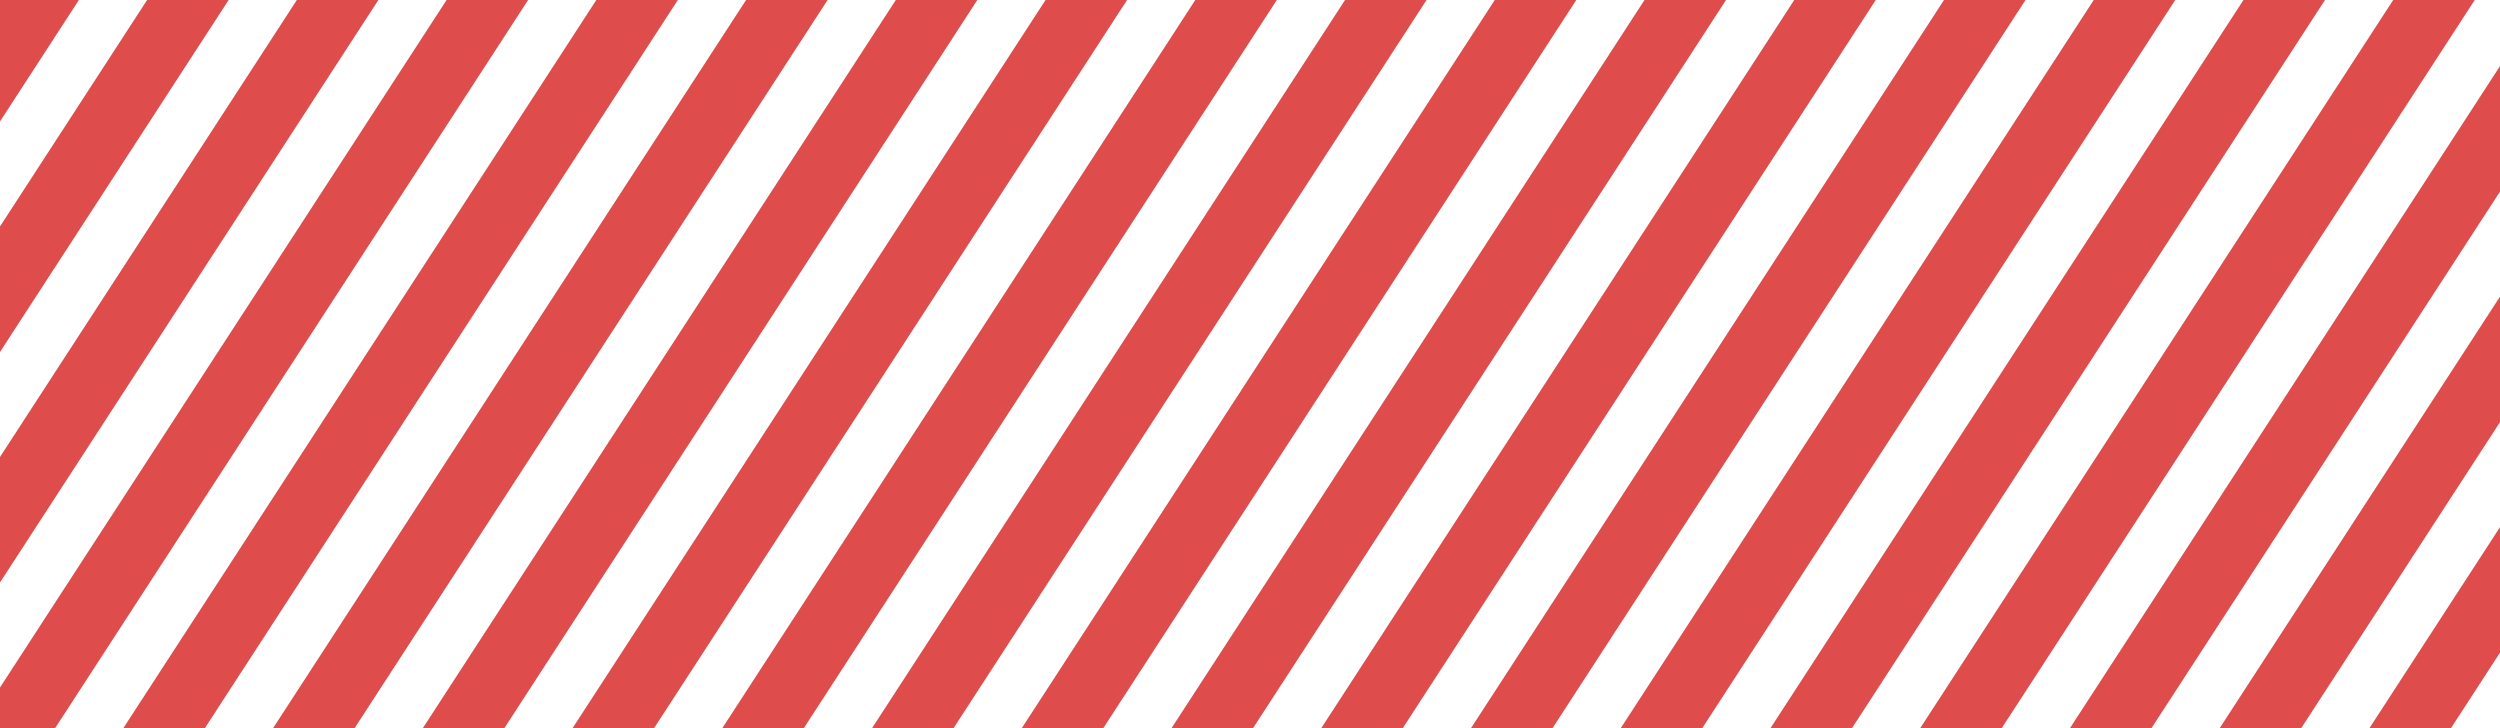 <svg xmlns="http://www.w3.org/2000/svg" xmlns:xlink="http://www.w3.org/1999/xlink" width="1920" height="559.155" viewBox="0 0 1920 559.155">
  <defs>
    <clipPath id="clip-path">
      <path id="Контур_1276" data-name="Контур 1276" d="M0,0H559.155V1920H0Z" transform="translate(-3525 9761.346) rotate(90)" fill="#de4c4c"/>
    </clipPath>
    <clipPath id="clip-path-2">
      <rect width="2609" height="760.619" fill="none"/>
    </clipPath>
  </defs>
  <g id="Группа_масок_13" data-name="Группа масок 13" transform="translate(5445 -9761.346)" clip-path="url(#clip-path)">
    <g id="Повторяющаяся_сетка_8" data-name="Повторяющаяся сетка 8" transform="translate(-5935 9695.837)" clip-path="url(#clip-path-2)">
      <g transform="translate(2996.603 -7747.544)">
        <path id="Контур_1275" data-name="Контур 1275" d="M0,0H52.481V1120.063H0Z" transform="matrix(-0.839, -0.545, 0.545, -0.839, -3285.689, 8751.627)" fill="#de4c4c"/>
      </g>
      <g transform="translate(3111.603 -7747.544)">
        <path id="Контур_1275-2" data-name="Контур 1275" d="M0,0H52.481V1120.063H0Z" transform="matrix(-0.839, -0.545, 0.545, -0.839, -3285.689, 8751.627)" fill="#de4c4c"/>
      </g>
      <g transform="translate(3226.603 -7747.544)">
        <path id="Контур_1275-3" data-name="Контур 1275" d="M0,0H52.481V1120.063H0Z" transform="matrix(-0.839, -0.545, 0.545, -0.839, -3285.689, 8751.627)" fill="#de4c4c"/>
      </g>
      <g transform="translate(3341.603 -7747.544)">
        <path id="Контур_1275-4" data-name="Контур 1275" d="M0,0H52.481V1120.063H0Z" transform="matrix(-0.839, -0.545, 0.545, -0.839, -3285.689, 8751.627)" fill="#de4c4c"/>
      </g>
      <g transform="translate(3456.603 -7747.544)">
        <path id="Контур_1275-5" data-name="Контур 1275" d="M0,0H52.481V1120.063H0Z" transform="matrix(-0.839, -0.545, 0.545, -0.839, -3285.689, 8751.627)" fill="#de4c4c"/>
      </g>
      <g transform="translate(3571.603 -7747.544)">
        <path id="Контур_1275-6" data-name="Контур 1275" d="M0,0H52.481V1120.063H0Z" transform="matrix(-0.839, -0.545, 0.545, -0.839, -3285.689, 8751.627)" fill="#de4c4c"/>
      </g>
      <g transform="translate(3686.603 -7747.544)">
        <path id="Контур_1275-7" data-name="Контур 1275" d="M0,0H52.481V1120.063H0Z" transform="matrix(-0.839, -0.545, 0.545, -0.839, -3285.689, 8751.627)" fill="#de4c4c"/>
      </g>
      <g transform="translate(3801.603 -7747.544)">
        <path id="Контур_1275-8" data-name="Контур 1275" d="M0,0H52.481V1120.063H0Z" transform="matrix(-0.839, -0.545, 0.545, -0.839, -3285.689, 8751.627)" fill="#de4c4c"/>
      </g>
      <g transform="translate(3916.603 -7747.544)">
        <path id="Контур_1275-9" data-name="Контур 1275" d="M0,0H52.481V1120.063H0Z" transform="matrix(-0.839, -0.545, 0.545, -0.839, -3285.689, 8751.627)" fill="#de4c4c"/>
      </g>
      <g transform="translate(4031.603 -7747.544)">
        <path id="Контур_1275-10" data-name="Контур 1275" d="M0,0H52.481V1120.063H0Z" transform="matrix(-0.839, -0.545, 0.545, -0.839, -3285.689, 8751.627)" fill="#de4c4c"/>
      </g>
      <g transform="translate(4146.603 -7747.544)">
        <path id="Контур_1275-11" data-name="Контур 1275" d="M0,0H52.481V1120.063H0Z" transform="matrix(-0.839, -0.545, 0.545, -0.839, -3285.689, 8751.627)" fill="#de4c4c"/>
      </g>
      <g transform="translate(4261.603 -7747.544)">
        <path id="Контур_1275-12" data-name="Контур 1275" d="M0,0H52.481V1120.063H0Z" transform="matrix(-0.839, -0.545, 0.545, -0.839, -3285.689, 8751.627)" fill="#de4c4c"/>
      </g>
      <g transform="translate(4376.603 -7747.544)">
        <path id="Контур_1275-13" data-name="Контур 1275" d="M0,0H52.481V1120.063H0Z" transform="matrix(-0.839, -0.545, 0.545, -0.839, -3285.689, 8751.627)" fill="#de4c4c"/>
      </g>
      <g transform="translate(4491.603 -7747.544)">
        <path id="Контур_1275-14" data-name="Контур 1275" d="M0,0H52.481V1120.063H0Z" transform="matrix(-0.839, -0.545, 0.545, -0.839, -3285.689, 8751.627)" fill="#de4c4c"/>
      </g>
      <g transform="translate(4606.603 -7747.544)">
        <path id="Контур_1275-15" data-name="Контур 1275" d="M0,0H52.481V1120.063H0Z" transform="matrix(-0.839, -0.545, 0.545, -0.839, -3285.689, 8751.627)" fill="#de4c4c"/>
      </g>
      <g transform="translate(4721.603 -7747.544)">
        <path id="Контур_1275-16" data-name="Контур 1275" d="M0,0H52.481V1120.063H0Z" transform="matrix(-0.839, -0.545, 0.545, -0.839, -3285.689, 8751.627)" fill="#de4c4c"/>
      </g>
      <g transform="translate(4836.603 -7747.544)">
        <path id="Контур_1275-17" data-name="Контур 1275" d="M0,0H52.481V1120.063H0Z" transform="matrix(-0.839, -0.545, 0.545, -0.839, -3285.689, 8751.627)" fill="#de4c4c"/>
      </g>
      <g transform="translate(4951.603 -7747.544)">
        <path id="Контур_1275-18" data-name="Контур 1275" d="M0,0H52.481V1120.063H0Z" transform="matrix(-0.839, -0.545, 0.545, -0.839, -3285.689, 8751.627)" fill="#de4c4c"/>
      </g>
      <g transform="translate(5066.603 -7747.544)">
        <path id="Контур_1275-19" data-name="Контур 1275" d="M0,0H52.481V1120.063H0Z" transform="matrix(-0.839, -0.545, 0.545, -0.839, -3285.689, 8751.627)" fill="#de4c4c"/>
      </g>
      <g transform="translate(5181.603 -7747.544)">
        <path id="Контур_1275-20" data-name="Контур 1275" d="M0,0H52.481V1120.063H0Z" transform="matrix(-0.839, -0.545, 0.545, -0.839, -3285.689, 8751.627)" fill="#de4c4c"/>
      </g>
      <g transform="translate(5296.603 -7747.544)">
        <path id="Контур_1275-21" data-name="Контур 1275" d="M0,0H52.481V1120.063H0Z" transform="matrix(-0.839, -0.545, 0.545, -0.839, -3285.689, 8751.627)" fill="#de4c4c"/>
      </g>
      <g transform="translate(5411.603 -7747.544)">
        <path id="Контур_1275-22" data-name="Контур 1275" d="M0,0H52.481V1120.063H0Z" transform="matrix(-0.839, -0.545, 0.545, -0.839, -3285.689, 8751.627)" fill="#de4c4c"/>
      </g>
      <g transform="translate(5526.603 -7747.544)">
        <path id="Контур_1275-23" data-name="Контур 1275" d="M0,0H52.481V1120.063H0Z" transform="matrix(-0.839, -0.545, 0.545, -0.839, -3285.689, 8751.627)" fill="#de4c4c"/>
      </g>
    </g>
  </g>
</svg>
